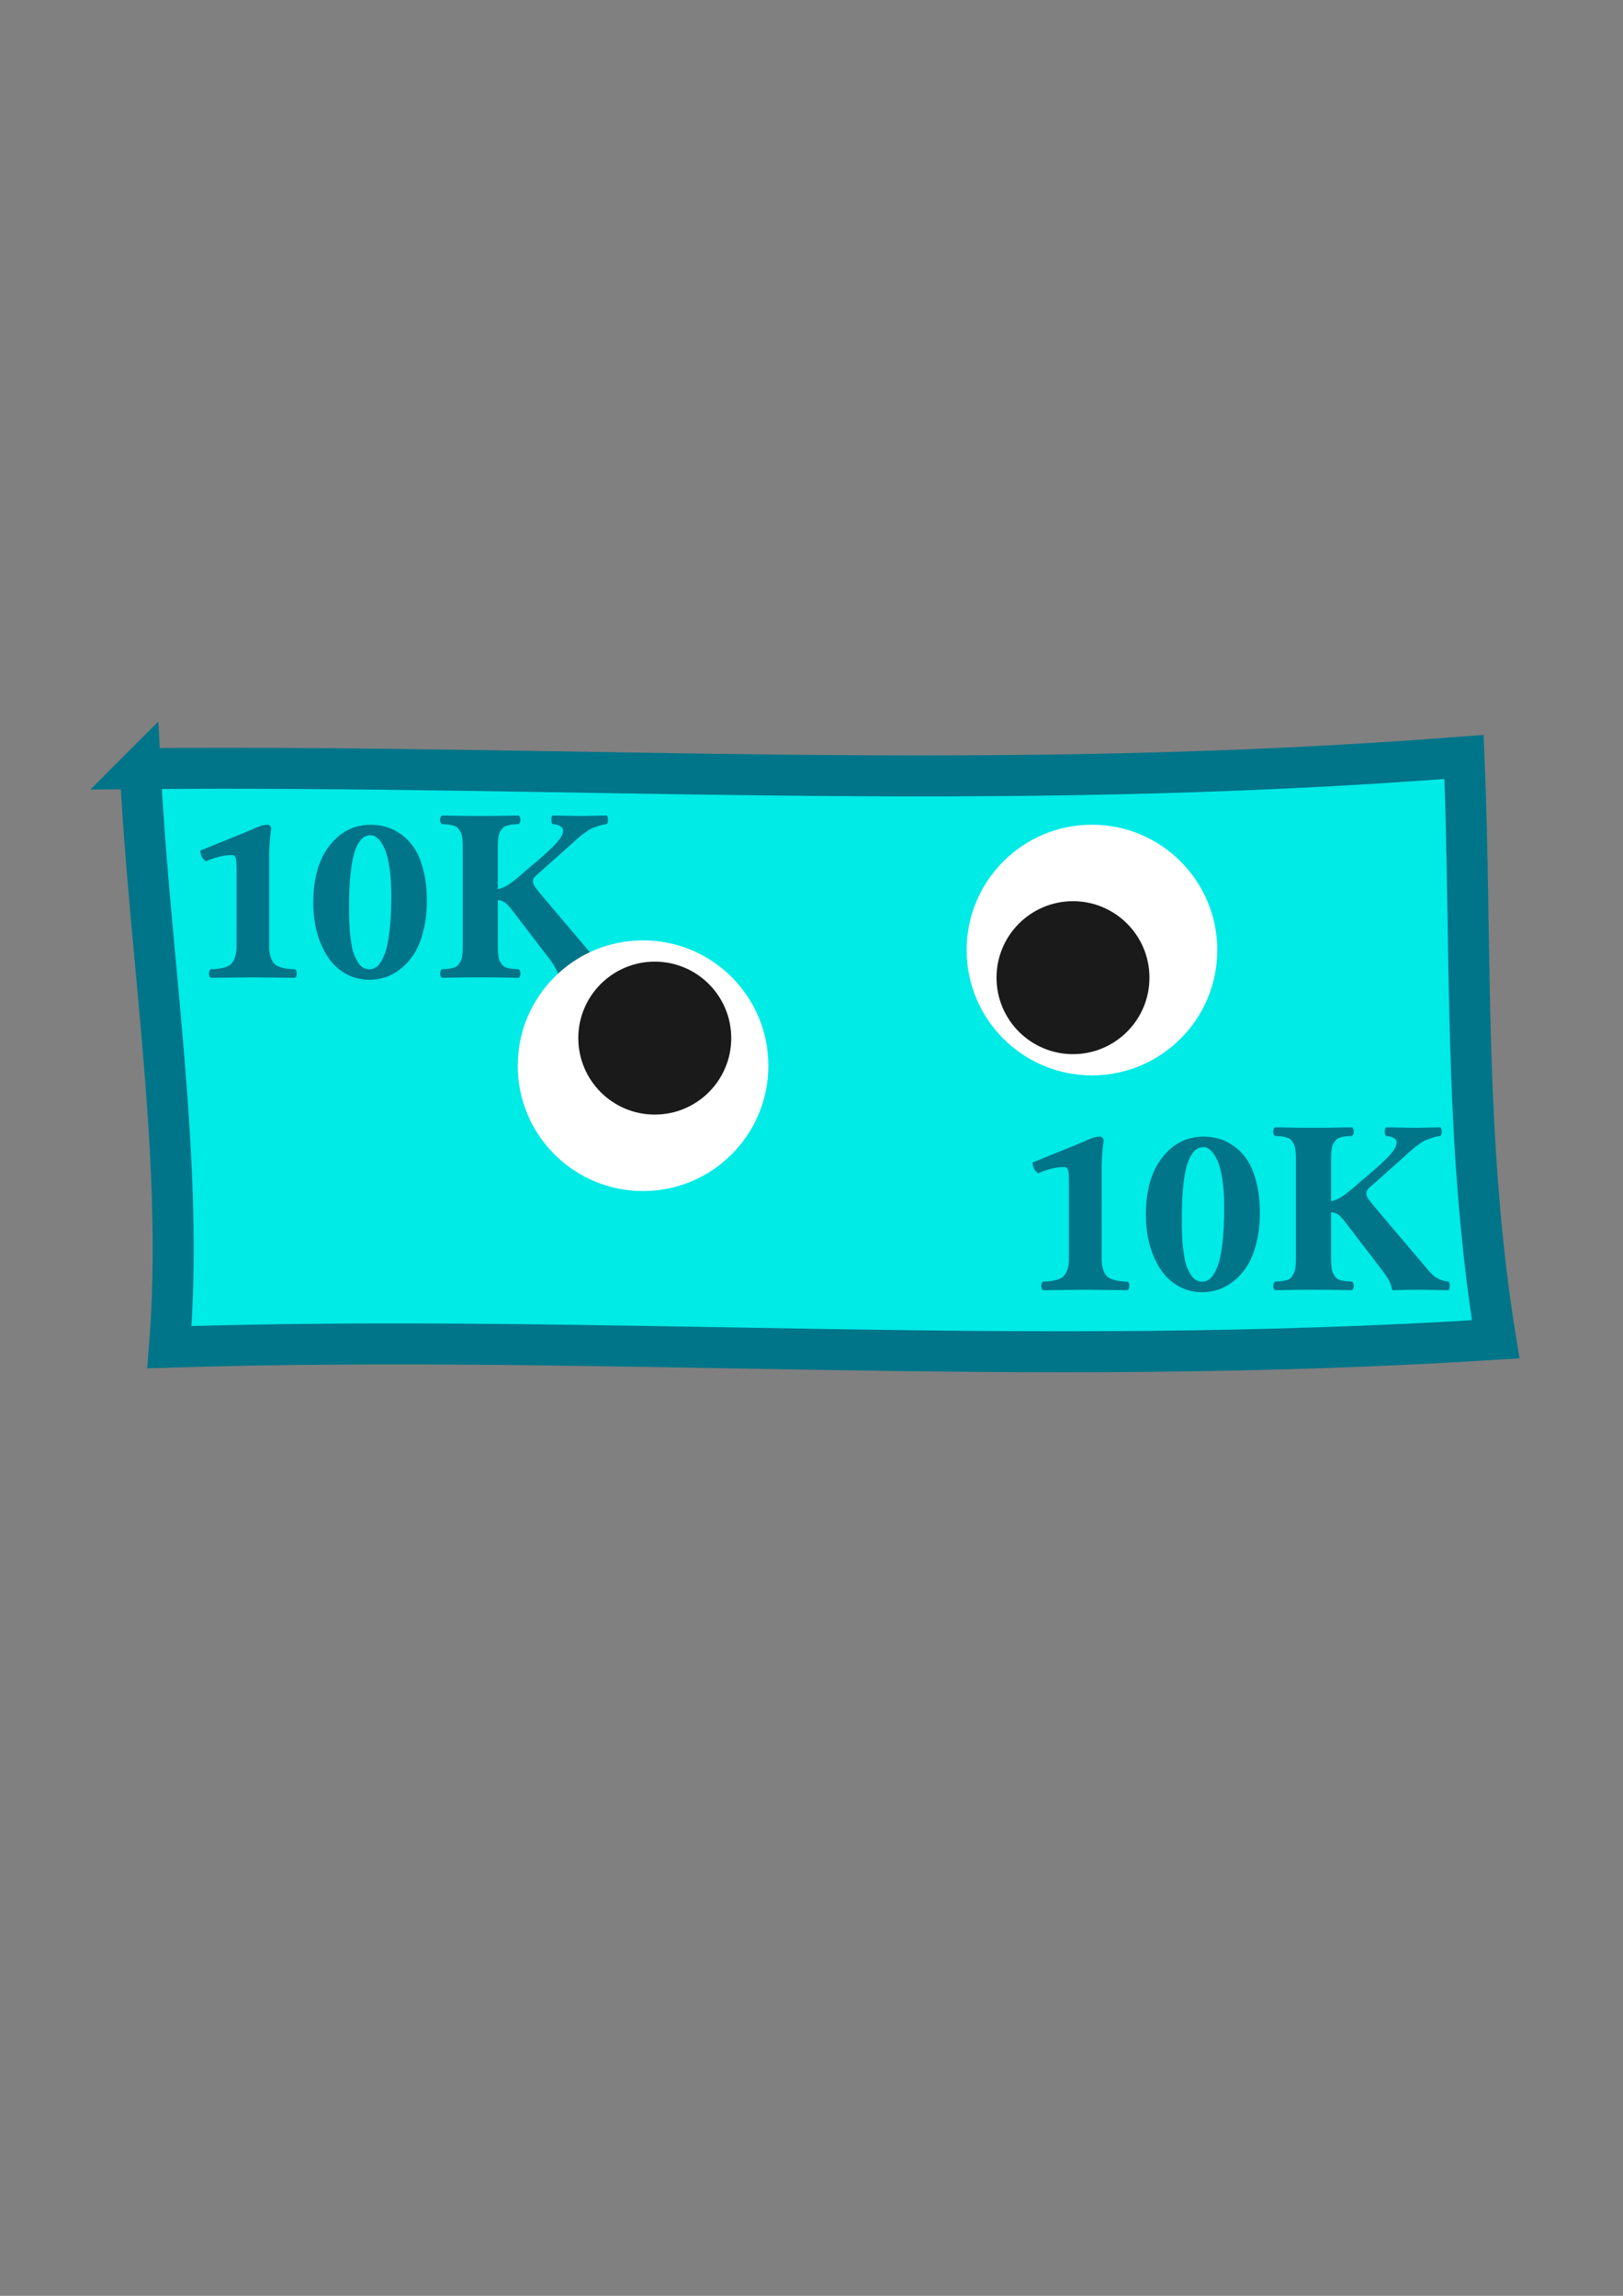 <?xml version="1.0" encoding="UTF-8" standalone="no"?>
<!-- Created with Inkscape (http://www.inkscape.org/) -->

<svg
   xmlns:dc="http://purl.org/dc/elements/1.1/"
   xmlns:cc="http://creativecommons.org/ns#"
   xmlns:rdf="http://www.w3.org/1999/02/22-rdf-syntax-ns#"
   xmlns:svg="http://www.w3.org/2000/svg"
   xmlns="http://www.w3.org/2000/svg"
   xmlns:sodipodi="http://sodipodi.sourceforge.net/DTD/sodipodi-0.dtd"
   xmlns:inkscape="http://www.inkscape.org/namespaces/inkscape"
   width="210mm"
   height="297mm"
   viewBox="0 0 210 297"
   version="1.1"
   id="svg8"
   inkscape:version="0.92.3 (2405546, 2018-03-11)"
   sodipodi:docname="cert10k.svg">
  <rect x="0" y="0" width="210" height="297" fill="#808080" stroke="none"/>
  <defs
     id="defs2">
    <marker
       inkscape:stockid="Arrow1Lstart"
       orient="auto"
       refY="0.0"
       refX="0.0"
       id="marker4832"
       style="overflow:visible"
       inkscape:isstock="true">
      <path
         id="path4830"
         d="M 0.0,0.0 L 5.0,-5.0 L -12.5,0.0 L 5.0,5.0 L 0.0,0.0 z "
         style="fill-rule:evenodd;stroke:#ffa800;stroke-width:1pt;stroke-opacity:1;fill:#ffcc00;fill-opacity:1"
         transform="scale(0.8) translate(12.5,0)" />
    </marker>
    <marker
       inkscape:stockid="Arrow1Lstart"
       orient="auto"
       refY="0.0"
       refX="0.0"
       id="Arrow1Lstart"
       style="overflow:visible"
       inkscape:isstock="true">
      <path
         id="path4536"
         d="M 0.0,0.0 L 5.0,-5.0 L -12.5,0.0 L 5.0,5.0 L 0.0,0.0 z "
         style="fill-rule:evenodd;stroke:#ffa800;stroke-width:1pt;stroke-opacity:1;fill:#ffcc00;fill-opacity:1"
         transform="scale(0.8) translate(12.5,0)" />
    </marker>
  </defs>
  <sodipodi:namedview
     id="base"
     pagecolor="#ffffff"
     bordercolor="#666666"
     borderopacity="1.0"
     inkscape:pageopacity="0.0"
     inkscape:pageshadow="2"
     inkscape:zoom="0.5"
     inkscape:cx="148.28249"
     inkscape:cy="677.83959"
     inkscape:document-units="mm"
     inkscape:current-layer="layer1"
     showgrid="false"
     inkscape:window-width="1288"
     inkscape:window-height="725"
     inkscape:window-x="278"
     inkscape:window-y="140"
     inkscape:window-maximized="0" />
  <g
     inkscape:label="Layer 1"
     inkscape:groupmode="layer"
     id="layer1">
    <path
       style="fill:#00eae6;fill-opacity:1;stroke:#007489;stroke-width:5.3;stroke-linecap:butt;stroke-linejoin:miter;stroke-miterlimit:4;stroke-dasharray:none;stroke-opacity:1"
       d="m 18.143,99.437 c 57.452,-0.504 109.559,3.268 171.288,-1.512 1.008,23.687 -0.122,49.511 4.093,75.336 -61.477,3.902 -114.401,-0.749 -171.601,1.015 1.947,-23.877 -2.52,-49.893 -3.78,-74.839 z"
       id="path5044"
       inkscape:connector-curvature="0"
       sodipodi:nodetypes="ccccc" />
    <g
       aria-label="10K"
       style="font-style:normal;font-variant:normal;font-weight:bold;font-stretch:normal;font-size:32.364px;line-height:1.25;font-family:'Linux Libertine G';-inkscape-font-specification:'Linux Libertine G Bold';letter-spacing:0px;word-spacing:0px;fill:#007489;fill-opacity:1;stroke:none;stroke-width:0.081"
       id="text839">
      <path
         id="path32"
         style="font-style:normal;font-variant:normal;font-weight:bold;font-stretch:normal;font-family:'Linux Libertine G';-inkscape-font-specification:'Linux Libertine G Bold';fill:#007489;stroke-width:0.081"
         d="m 59.876,109.511 q 0,-0.664 -0.063,-1.138 -0.063,-0.474 -0.253,-0.79 -0.174,-0.316 -0.348,-0.49 -0.174,-0.19 -0.537,-0.284 -0.363,-0.111 -0.664,-0.142 -0.284,-0.032 -0.822,-0.063 -0.237,-0.142 -0.237,-0.553 0,-0.411 0.237,-0.553 2.592,0.063 4.994,0.063 2.323,0 4.915,-0.063 0.237,0.142 0.237,0.553 0,0.411 -0.237,0.553 -0.537,0.032 -0.838,0.063 -0.284,0.032 -0.648,0.142 -0.363,0.095 -0.537,0.284 -0.174,0.174 -0.363,0.49 -0.174,0.316 -0.237,0.79 -0.063,0.474 -0.063,1.138 v 5.515 q 0.727,-0.126 1.485,-0.648 0.774,-0.521 2.276,-1.865 2.449,-2.039 3.461,-3.066 2.544,-2.592 -0.158,-2.845 -0.142,-0.142 -0.142,-0.553 0,-0.411 0.142,-0.553 3.034,0.063 3.982,0.063 0.032,0 3.066,-0.063 0.142,0.142 0.142,0.553 0,0.411 -0.142,0.553 -0.585,0.079 -1.138,0.269 -0.553,0.174 -0.948,0.363 -0.379,0.19 -0.917,0.601 -0.521,0.395 -0.806,0.648 l -0.885,0.806 -0.932,0.838 -3.524,3.129 q -0.142,0.126 -0.237,0.253 -0.095,0.111 -0.126,0.221 -0.032,0.111 -0.047,0.174 0,0.063 0,0.174 0.016,0.095 0.016,0.126 0,0.3 0.964,1.454 l 7.095,8.375 q 0.585,0.68 1.154,0.964 0.569,0.284 1.375,0.395 0.142,0.142 0.142,0.553 0,0.411 -0.142,0.553 -3.034,-0.063 -3.603,-0.063 -2.26,0 -3.556,0.063 -0.126,0 -0.158,-0.19 -0.111,-0.901 -1.169,-2.276 l -4.883,-6.369 q -0.49,-0.632 -0.853,-0.901 -0.348,-0.269 -0.932,-0.316 v 6.037 q 0,0.664 0.063,1.138 0.063,0.474 0.237,0.79 0.19,0.316 0.363,0.506 0.174,0.174 0.537,0.284 0.363,0.095 0.648,0.126 0.3,0.032 0.838,0.063 0.237,0.142 0.237,0.553 0,0.411 -0.237,0.553 -2.592,-0.063 -4.915,-0.063 -2.402,0 -4.994,0.063 -0.237,-0.142 -0.237,-0.553 0,-0.411 0.237,-0.553 0.537,-0.032 0.822,-0.063 0.3,-0.032 0.664,-0.126 0.363,-0.111 0.537,-0.284 0.174,-0.19 0.348,-0.506 0.19,-0.316 0.253,-0.79 0.063,-0.474 0.063,-1.138 z m -11.899,-1.454 q -0.442,0 -0.806,0.19 -0.348,0.174 -0.743,0.759 -0.379,0.569 -0.648,1.533 -0.269,0.964 -0.442,2.655 -0.174,1.675 -0.174,3.951 0,0.711 0,1.154 0.016,0.442 0.047,1.28 0.032,0.838 0.095,1.406 0.079,0.553 0.19,1.296 0.126,0.743 0.332,1.248 0.205,0.49 0.474,0.948 0.269,0.458 0.664,0.695 0.395,0.221 0.885,0.221 0.537,0 0.996,-0.411 0.458,-0.427 0.869,-1.422 0.427,-0.996 0.664,-2.955 0.253,-1.975 0.253,-4.757 0,-2.054 -0.237,-3.619 -0.237,-1.564 -0.632,-2.434 -0.395,-0.885 -0.853,-1.312 -0.442,-0.427 -0.932,-0.427 z m -0.158,18.695 q -1.722,0 -3.129,-0.806 -1.391,-0.806 -2.291,-2.181 -0.901,-1.375 -1.391,-3.161 -0.474,-1.802 -0.474,-3.808 0,-4.709 2.102,-7.396 2.102,-2.702 5.341,-2.702 1.043,0 2.007,0.284 0.98,0.269 1.944,0.98 0.98,0.695 1.691,1.786 0.711,1.075 1.154,2.813 0.458,1.738 0.458,3.935 0,2.212 -0.474,4.014 -0.458,1.786 -1.217,2.939 -0.743,1.138 -1.738,1.912 -0.98,0.759 -1.975,1.075 -0.996,0.316 -2.007,0.316 z m -12.99,-4.267 q 0,0.774 0.19,1.327 0.19,0.537 0.442,0.838 0.269,0.284 0.774,0.458 0.506,0.158 0.869,0.205 0.379,0.047 1.059,0.079 0.237,0.142 0.237,0.553 0,0.411 -0.237,0.553 -5.31,-0.063 -5.405,-0.063 l -5.484,0.063 q -0.237,-0.142 -0.237,-0.553 0,-0.411 0.237,-0.553 0.68,-0.032 1.043,-0.079 0.379,-0.047 0.885,-0.205 0.506,-0.174 0.759,-0.458 0.269,-0.3 0.458,-0.838 0.19,-0.553 0.19,-1.327 V 112.356 q 0,-1.138 -0.142,-1.438 -0.126,-0.3 -0.474,-0.3 -1.47,0 -3.366,0.806 -0.664,-0.458 -0.711,-1.391 l 3.445,-1.391 q 2.434,-0.964 3.556,-1.47 0.964,-0.474 1.612,-0.474 0.553,0 0.553,0.553 -0.253,1.833 -0.253,3.556 z" />
    </g>
    <circle
       style="fill:#ffffff;stroke-width:0.167"
       id="path12"
       cx="83.205"
       cy="137.867"
       r="16.215" />
    <circle
       style="fill:#1a1a1a;stroke-width:0.128"
       id="path31"
       cx="84.721"
       cy="134.296"
       r="9.894" />
    <circle
       style="fill:#ffffff;stroke-width:0.167"
       id="path12-8"
       cx="141.288"
       cy="122.904"
       r="16.215" />
    <circle
       style="fill:#1a1a1a;stroke-width:0.128"
       id="path31-1"
       cx="138.834"
       cy="126.477"
       r="9.894" />
    <g
       aria-label="10K"
       style="font-style:normal;font-variant:normal;font-weight:bold;font-stretch:normal;font-size:32.477px;line-height:1.25;font-family:'Linux Libertine G';-inkscape-font-specification:'Linux Libertine G Bold';letter-spacing:0px;word-spacing:0px;fill:#007489;fill-opacity:1;stroke:none;stroke-width:0.081"
       id="text839-9">
      <path
         id="path24"
         style="font-style:normal;font-variant:normal;font-weight:bold;font-stretch:normal;font-family:'Linux Libertine G';-inkscape-font-specification:'Linux Libertine G Bold';fill:#007489;stroke-width:0.081"
         d="m 167.678,149.864 q 0,-0.666 -0.063,-1.142 -0.063,-0.476 -0.254,-0.793 -0.174,-0.317 -0.349,-0.492 -0.174,-0.19 -0.539,-0.285 -0.365,-0.111 -0.666,-0.143 -0.285,-0.032 -0.825,-0.063 -0.238,-0.143 -0.238,-0.555 0,-0.412 0.238,-0.555 2.601,0.063 5.011,0.063 2.331,0 4.932,-0.063 0.238,0.143 0.238,0.555 0,0.412 -0.238,0.555 -0.539,0.032 -0.84,0.063 -0.285,0.032 -0.65,0.143 -0.365,0.095 -0.539,0.285 -0.174,0.174 -0.365,0.492 -0.174,0.317 -0.238,0.793 -0.063,0.476 -0.063,1.142 v 5.534 q 0.729,-0.127 1.491,-0.65 0.777,-0.523 2.284,-1.871 2.458,-2.046 3.473,-3.076 2.553,-2.601 -0.159,-2.854 -0.143,-0.143 -0.143,-0.555 0,-0.412 0.143,-0.555 3.045,0.063 3.996,0.063 0.032,0 3.076,-0.063 0.143,0.143 0.143,0.555 0,0.412 -0.143,0.555 -0.587,0.079 -1.142,0.27 -0.555,0.174 -0.951,0.365 -0.381,0.19 -0.92,0.603 -0.523,0.396 -0.809,0.65 l -0.888,0.809 -0.936,0.84 -3.536,3.14 q -0.143,0.127 -0.238,0.254 -0.095,0.111 -0.127,0.222 -0.032,0.111 -0.048,0.174 0,0.063 0,0.174 0.016,0.095 0.016,0.127 0,0.301 0.967,1.459 l 7.12,8.405 q 0.587,0.682 1.158,0.967 0.571,0.285 1.38,0.396 0.143,0.143 0.143,0.555 0,0.412 -0.143,0.555 -3.045,-0.063 -3.616,-0.063 -2.268,0 -3.568,0.063 -0.127,0 -0.159,-0.19 -0.111,-0.904 -1.173,-2.284 l -4.9,-6.391 q -0.492,-0.634 -0.856,-0.904 -0.349,-0.27 -0.936,-0.317 v 6.058 q 0,0.666 0.063,1.142 0.063,0.476 0.238,0.793 0.19,0.317 0.365,0.507 0.174,0.174 0.539,0.285 0.365,0.095 0.65,0.127 0.301,0.032 0.84,0.063 0.238,0.143 0.238,0.555 0,0.412 -0.238,0.555 -2.601,-0.063 -4.932,-0.063 -2.41,0 -5.011,0.063 -0.238,-0.143 -0.238,-0.555 0,-0.412 0.238,-0.555 0.539,-0.032 0.825,-0.063 0.301,-0.032 0.666,-0.127 0.365,-0.111 0.539,-0.285 0.174,-0.19 0.349,-0.507 0.19,-0.317 0.254,-0.793 0.063,-0.476 0.063,-1.142 z m -11.941,-1.459 q -0.444,0 -0.809,0.19 -0.349,0.174 -0.745,0.761 -0.381,0.571 -0.65,1.538 -0.27,0.967 -0.444,2.664 -0.174,1.681 -0.174,3.965 0,0.714 0,1.158 0.016,0.444 0.048,1.284 0.032,0.84 0.095,1.411 0.079,0.555 0.19,1.3 0.127,0.745 0.333,1.253 0.206,0.492 0.476,0.951 0.27,0.46 0.666,0.698 0.396,0.222 0.888,0.222 0.539,0 0.999,-0.412 0.46,-0.428 0.872,-1.427 0.428,-0.999 0.666,-2.965 0.254,-1.982 0.254,-4.773 0,-2.062 -0.238,-3.631 -0.238,-1.57 -0.634,-2.442 -0.396,-0.888 -0.856,-1.316 -0.444,-0.428 -0.936,-0.428 z m -0.159,18.76 q -1.729,0 -3.14,-0.809 -1.396,-0.809 -2.299,-2.188 -0.904,-1.38 -1.396,-3.172 -0.476,-1.808 -0.476,-3.822 0,-4.726 2.109,-7.422 2.109,-2.712 5.36,-2.712 1.047,0 2.014,0.285 0.983,0.27 1.951,0.983 0.983,0.698 1.697,1.792 0.714,1.078 1.158,2.823 0.46,1.744 0.46,3.949 0,2.22 -0.476,4.028 -0.46,1.792 -1.221,2.95 -0.745,1.142 -1.744,1.919 -0.983,0.761 -1.982,1.078 -0.999,0.317 -2.014,0.317 z m -13.035,-4.282 q 0,0.777 0.19,1.332 0.19,0.539 0.444,0.84 0.27,0.285 0.777,0.46 0.507,0.159 0.872,0.206 0.381,0.048 1.062,0.079 0.238,0.143 0.238,0.555 0,0.412 -0.238,0.555 -5.328,-0.063 -5.423,-0.063 l -5.503,0.063 q -0.238,-0.143 -0.238,-0.555 0,-0.412 0.238,-0.555 0.682,-0.032 1.047,-0.079 0.381,-0.048 0.888,-0.206 0.507,-0.174 0.761,-0.46 0.27,-0.301 0.46,-0.84 0.19,-0.555 0.19,-1.332 v -10.165 q 0,-1.142 -0.143,-1.443 -0.127,-0.301 -0.476,-0.301 -1.475,0 -3.378,0.809 -0.666,-0.46 -0.714,-1.396 l 3.457,-1.396 q 2.442,-0.967 3.568,-1.475 0.967,-0.476 1.618,-0.476 0.555,0 0.555,0.555 -0.254,1.84 -0.254,3.568 z" />
    </g>
  </g>
</svg>

